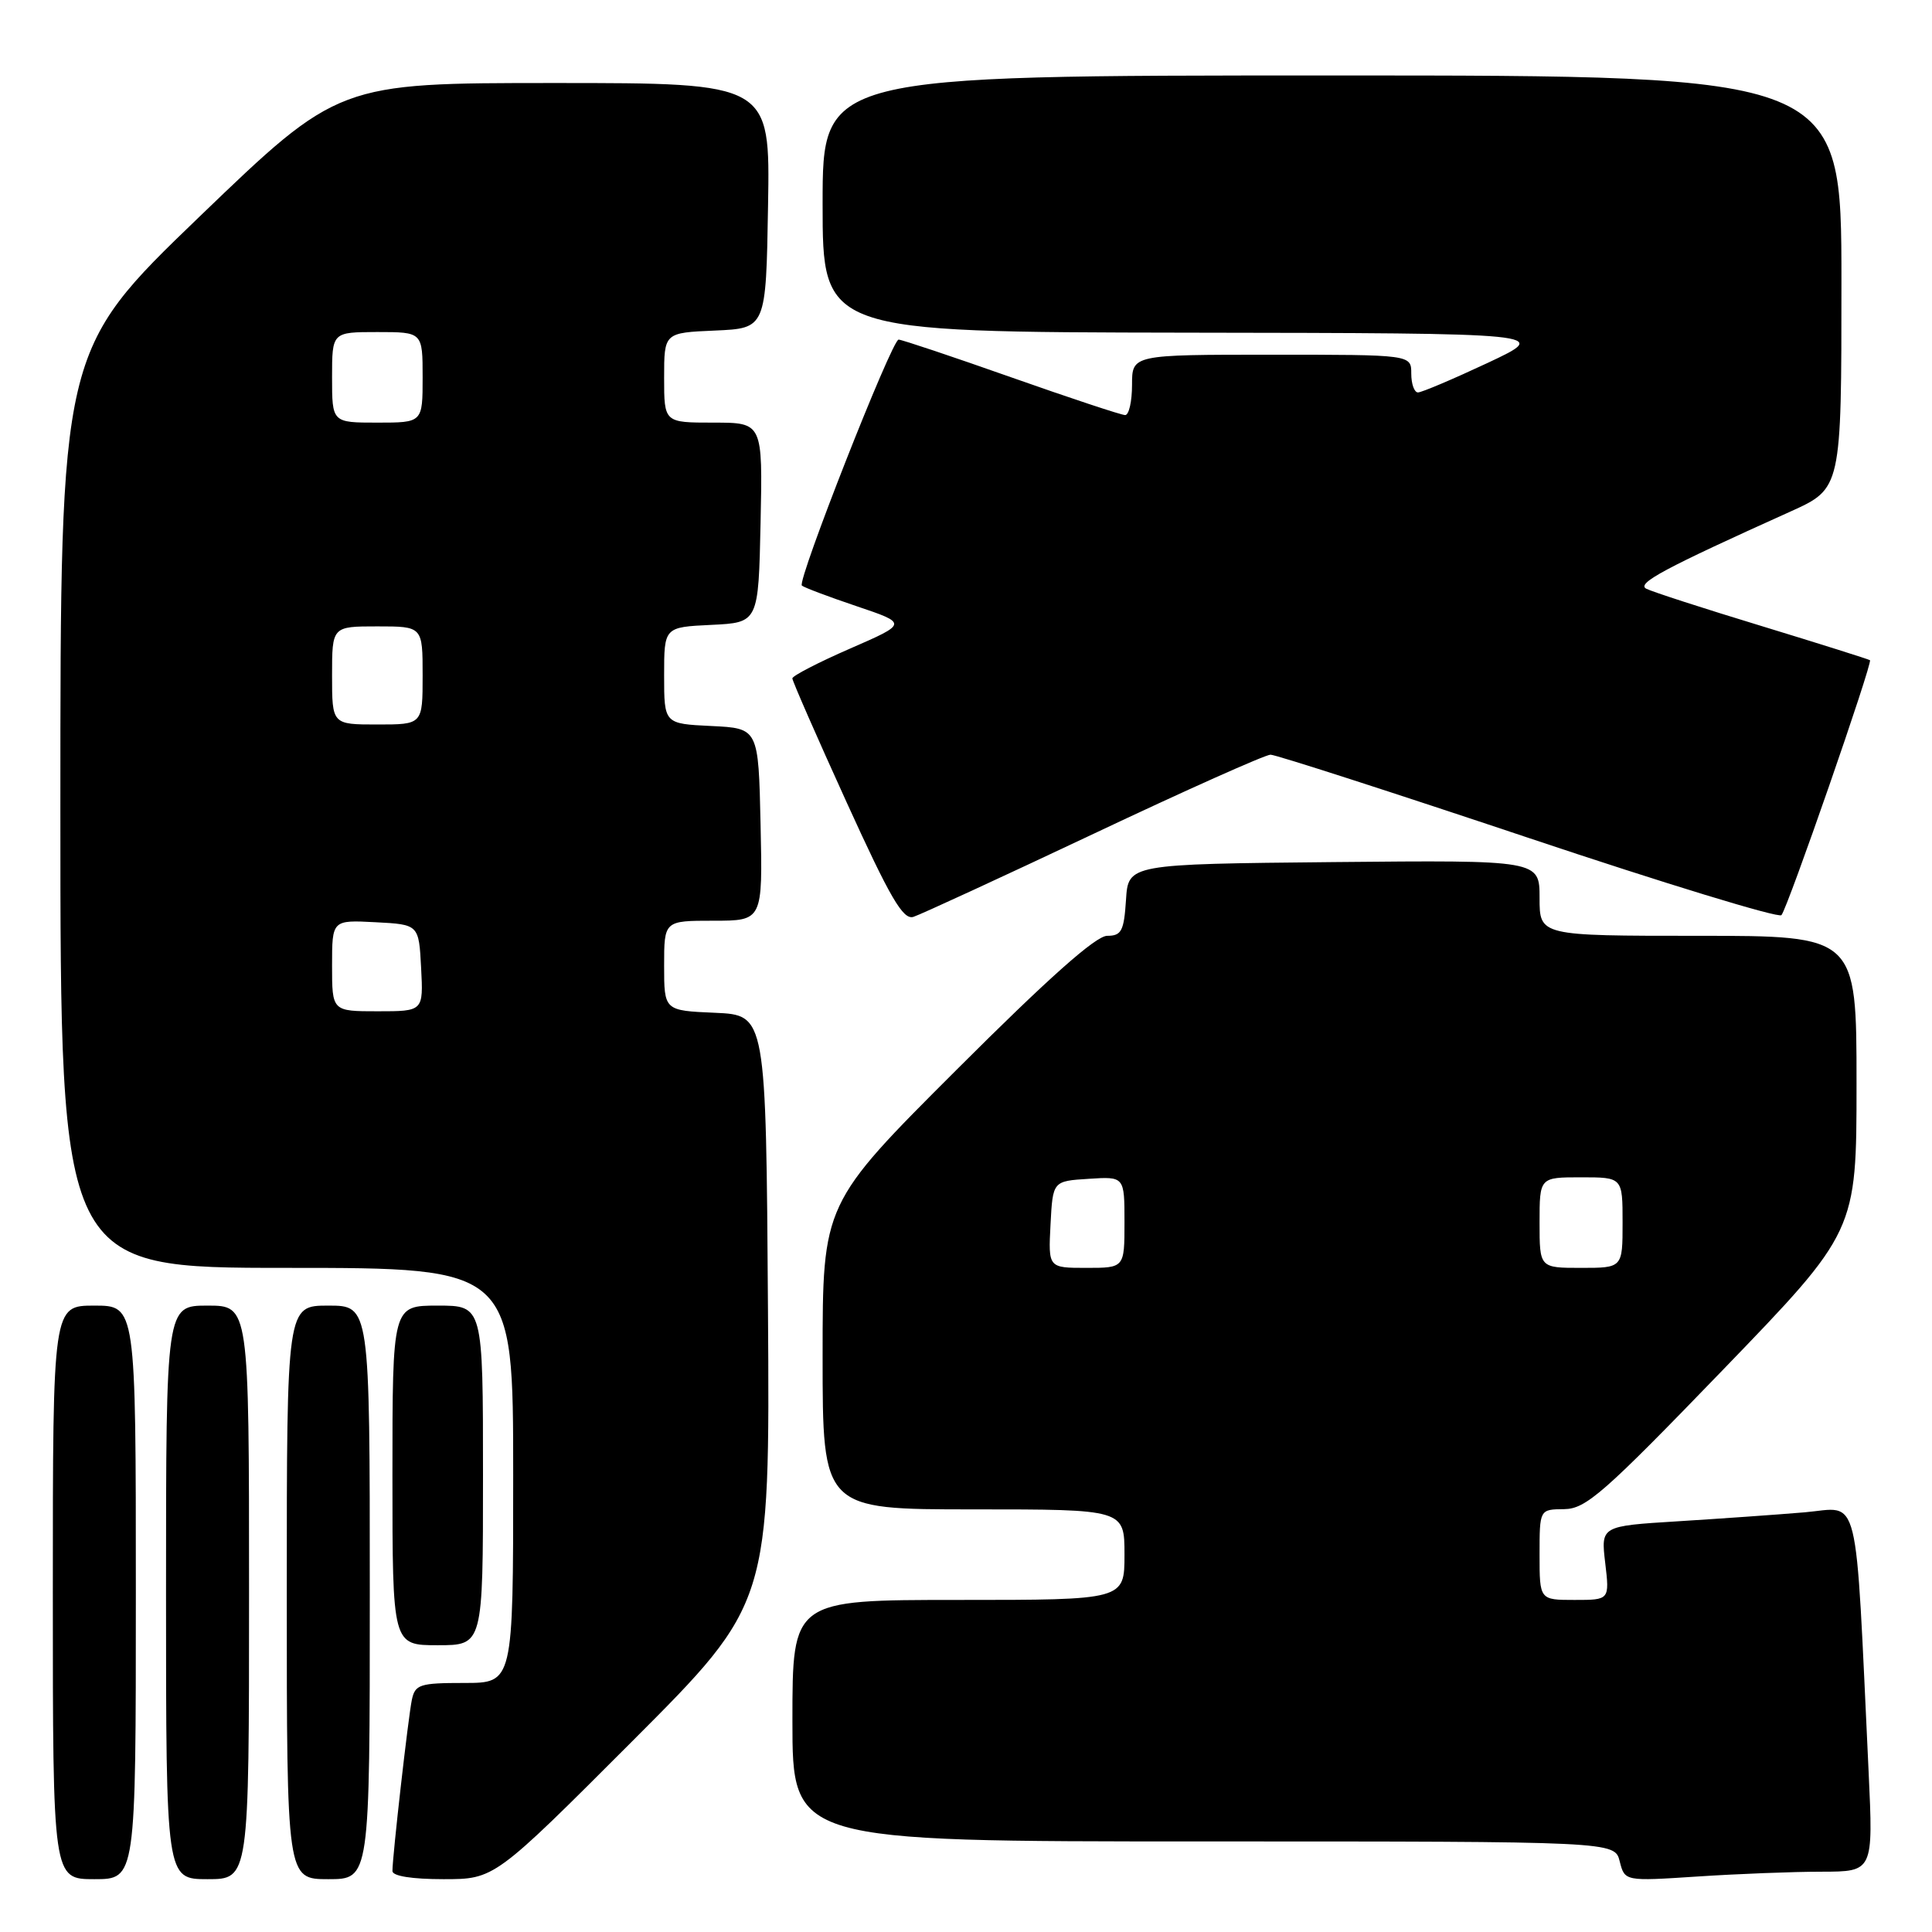 <?xml version="1.0" encoding="UTF-8" standalone="no"?>
<!DOCTYPE svg PUBLIC "-//W3C//DTD SVG 1.1//EN" "http://www.w3.org/Graphics/SVG/1.1/DTD/svg11.dtd" >
<svg xmlns="http://www.w3.org/2000/svg" xmlns:xlink="http://www.w3.org/1999/xlink" version="1.1" viewBox="0 0 256 256">
 <g >
 <path fill="currentColor"
d=" M 18.00 211.00 C 18.00 173.00 18.00 173.00 12.50 173.00 C 7.00 173.00 7.00 173.00 7.00 211.00 C 7.00 249.00 7.00 249.00 12.50 249.00 C 18.00 249.00 18.00 249.00 18.00 211.00 Z  M 33.00 211.00 C 33.00 173.00 33.00 173.00 27.50 173.00 C 22.00 173.00 22.00 173.00 22.00 211.00 C 22.00 249.00 22.00 249.00 27.50 249.00 C 33.00 249.00 33.00 249.00 33.00 211.00 Z  M 49.00 211.00 C 49.00 173.00 49.00 173.00 43.50 173.00 C 38.00 173.00 38.00 173.00 38.00 211.00 C 38.00 249.00 38.00 249.00 43.50 249.00 C 49.00 249.00 49.00 249.00 49.00 211.00 Z  M 83.77 230.73 C 102.02 212.46 102.02 212.46 101.76 173.48 C 101.50 134.50 101.50 134.50 94.75 134.20 C 88.00 133.91 88.00 133.91 88.00 127.95 C 88.00 122.00 88.00 122.00 94.53 122.00 C 101.06 122.00 101.06 122.00 100.78 109.25 C 100.50 96.50 100.50 96.50 94.25 96.20 C 88.00 95.90 88.00 95.90 88.00 89.50 C 88.00 83.10 88.00 83.10 94.25 82.80 C 100.50 82.50 100.50 82.50 100.78 69.25 C 101.06 56.00 101.06 56.00 94.53 56.00 C 88.00 56.00 88.00 56.00 88.00 50.05 C 88.00 44.09 88.00 44.09 94.75 43.80 C 101.50 43.50 101.50 43.50 101.77 27.25 C 102.05 11.00 102.05 11.00 73.45 11.00 C 44.84 11.00 44.84 11.00 26.42 28.72 C 8.00 46.45 8.00 46.45 8.00 107.22 C 8.00 168.00 8.00 168.00 38.00 168.00 C 68.00 168.00 68.00 168.00 68.00 195.50 C 68.00 223.00 68.00 223.00 61.52 223.00 C 55.60 223.00 55.00 223.20 54.57 225.25 C 54.09 227.56 52.00 245.98 52.00 247.92 C 52.00 248.59 54.59 249.00 58.76 249.00 C 65.52 249.00 65.52 249.00 83.77 230.73 Z  M 241.36 248.01 C 248.22 248.00 248.22 248.00 247.60 234.75 C 245.79 196.62 246.56 199.75 239.13 200.39 C 235.49 200.70 227.91 201.23 222.31 201.58 C 212.12 202.21 212.12 202.21 212.70 207.10 C 213.28 212.00 213.28 212.00 208.64 212.00 C 204.00 212.00 204.00 212.00 204.00 206.00 C 204.00 200.00 204.00 200.00 207.25 199.97 C 210.14 199.94 212.47 197.90 228.25 181.56 C 246.00 163.18 246.00 163.18 246.00 143.59 C 246.00 124.00 246.00 124.00 225.00 124.00 C 204.00 124.00 204.00 124.00 204.00 118.98 C 204.00 113.97 204.00 113.97 176.75 114.23 C 149.50 114.50 149.50 114.50 149.20 119.25 C 148.93 123.37 148.60 124.00 146.71 124.00 C 145.21 124.00 138.93 129.58 126.76 141.74 C 109.00 159.48 109.00 159.48 109.00 179.74 C 109.00 200.00 109.00 200.00 129.00 200.00 C 149.00 200.00 149.00 200.00 149.00 206.00 C 149.00 212.00 149.00 212.00 127.00 212.00 C 105.00 212.00 105.00 212.00 105.00 228.00 C 105.00 244.00 105.00 244.00 159.48 244.00 C 213.96 244.00 213.96 244.00 214.62 246.64 C 215.29 249.28 215.29 249.28 224.89 248.65 C 230.18 248.30 237.59 248.01 241.36 248.01 Z  M 64.00 195.50 C 64.00 173.00 64.00 173.00 58.00 173.00 C 52.00 173.00 52.00 173.00 52.00 195.50 C 52.00 218.00 52.00 218.00 58.00 218.00 C 64.00 218.00 64.00 218.00 64.00 195.50 Z  M 144.91 110.48 C 157.11 104.71 167.66 100.00 168.35 100.00 C 169.05 100.00 184.41 104.96 202.49 111.01 C 220.58 117.07 235.68 121.68 236.05 121.26 C 236.87 120.33 248.16 87.81 247.78 87.48 C 247.62 87.36 241.20 85.33 233.50 82.98 C 225.80 80.64 218.89 78.40 218.14 78.01 C 216.80 77.31 220.49 75.33 237.25 67.78 C 244.00 64.73 244.00 64.73 244.00 37.37 C 244.00 10.00 244.00 10.00 176.50 10.00 C 109.00 10.00 109.00 10.00 109.00 27.00 C 109.00 44.00 109.00 44.00 157.25 44.08 C 205.50 44.15 205.50 44.15 197.14 48.08 C 192.55 50.23 188.38 52.00 187.89 52.00 C 187.40 52.00 187.00 50.88 187.00 49.50 C 187.00 47.00 187.00 47.00 168.50 47.00 C 150.00 47.00 150.00 47.00 150.00 51.00 C 150.00 53.20 149.59 55.00 149.09 55.00 C 148.59 55.00 141.80 52.75 134.00 50.00 C 126.20 47.25 119.48 45.00 119.07 45.00 C 118.18 45.00 105.61 76.95 106.25 77.59 C 106.50 77.83 109.75 79.06 113.49 80.32 C 120.28 82.61 120.28 82.61 112.64 85.94 C 108.44 87.77 105.00 89.55 104.99 89.89 C 104.99 90.22 108.21 97.59 112.16 106.26 C 117.96 119.01 119.66 121.92 121.03 121.49 C 121.97 121.19 132.71 116.24 144.91 110.48 Z  M 44.00 127.95 C 44.00 121.90 44.00 121.90 49.75 122.20 C 55.50 122.50 55.50 122.50 55.80 128.25 C 56.10 134.00 56.10 134.00 50.05 134.00 C 44.00 134.00 44.00 134.00 44.00 127.95 Z  M 44.00 89.50 C 44.00 83.00 44.00 83.00 50.00 83.00 C 56.00 83.00 56.00 83.00 56.00 89.50 C 56.00 96.00 56.00 96.00 50.00 96.00 C 44.00 96.00 44.00 96.00 44.00 89.50 Z  M 44.00 50.00 C 44.00 44.00 44.00 44.00 50.00 44.00 C 56.00 44.00 56.00 44.00 56.00 50.00 C 56.00 56.00 56.00 56.00 50.00 56.00 C 44.00 56.00 44.00 56.00 44.00 50.00 Z  M 139.20 162.25 C 139.50 156.50 139.50 156.50 144.25 156.20 C 149.00 155.89 149.00 155.89 149.00 161.95 C 149.00 168.00 149.00 168.00 143.95 168.00 C 138.90 168.00 138.90 168.00 139.20 162.25 Z  M 204.00 162.00 C 204.00 156.00 204.00 156.00 209.50 156.00 C 215.00 156.00 215.00 156.00 215.00 162.00 C 215.00 168.00 215.00 168.00 209.50 168.00 C 204.00 168.00 204.00 168.00 204.00 162.00 Z "/>
</g>
</svg>